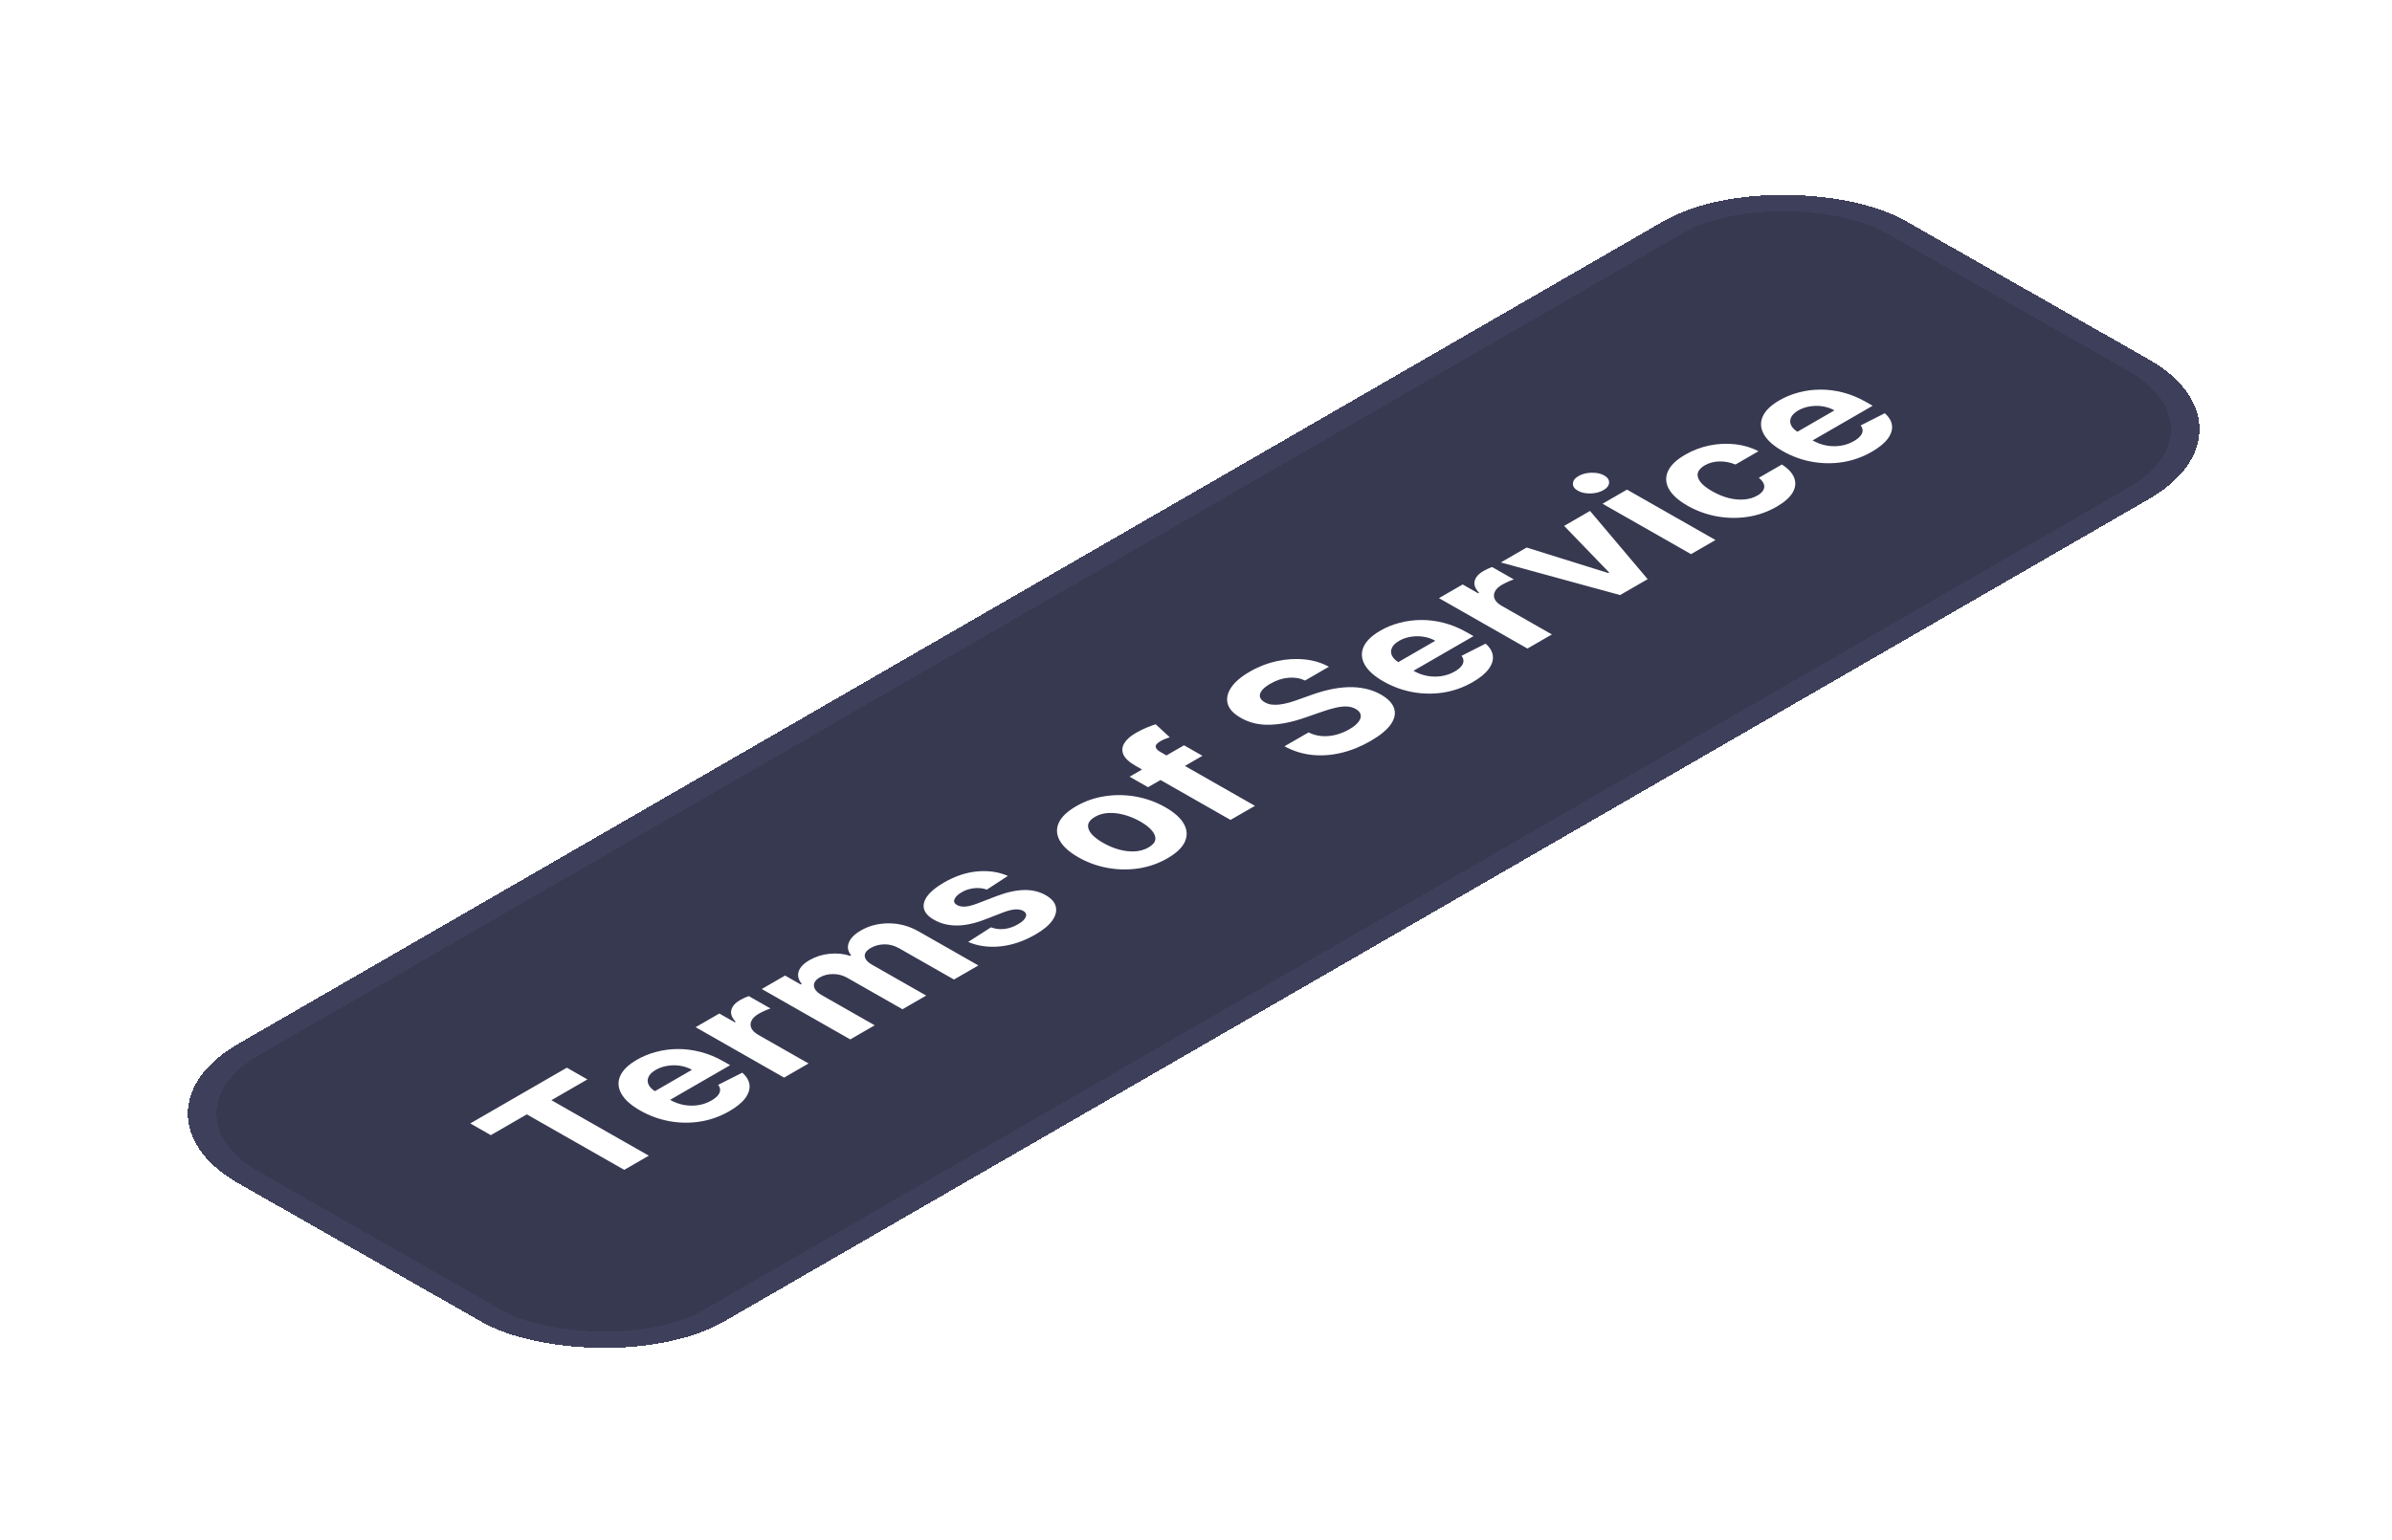 <svg width="205" height="132" viewBox="0 0 205 132" fill="none" xmlns="http://www.w3.org/2000/svg">
<g filter="url(#filter0_d_46_5069)">
<rect width="165" height="48" rx="12" transform="matrix(0.866 -0.5 0.869 0.495 10 83.5)" fill="#373951" shape-rendering="crispEdges"/>
<rect x="1.735" y="-0.005" width="163" height="46" rx="11" transform="matrix(0.866 -0.5 0.869 0.495 10.237 84.365)" stroke="#3E405B" stroke-width="2" shape-rendering="crispEdges"/>
<path d="M42.065 85.313L40.303 84.309L48.579 79.53L50.342 80.535L47.256 82.316L55.604 87.073L53.498 88.289L45.15 83.532L42.065 85.313ZM62.509 83.257C61.732 83.705 60.904 84.002 60.028 84.146C59.151 84.286 58.27 84.277 57.386 84.119C56.498 83.959 55.655 83.652 54.855 83.196C54.075 82.751 53.541 82.274 53.254 81.764C52.967 81.254 52.932 80.747 53.151 80.243C53.373 79.738 53.855 79.271 54.596 78.843C55.095 78.555 55.64 78.333 56.231 78.177C56.822 78.017 57.438 77.935 58.078 77.931C58.722 77.926 59.376 78.009 60.041 78.18C60.701 78.35 61.354 78.618 61.999 78.986L62.577 79.315L56.195 83L54.892 82.257L59.3 79.712C58.998 79.539 58.664 79.424 58.299 79.367C57.934 79.309 57.569 79.31 57.205 79.37C56.84 79.426 56.506 79.541 56.2 79.718C55.882 79.901 55.674 80.106 55.576 80.333C55.478 80.555 55.484 80.777 55.593 80.997C55.699 81.216 55.9 81.411 56.196 81.584L57.435 82.29C57.81 82.504 58.203 82.648 58.614 82.725C59.028 82.799 59.437 82.804 59.841 82.741C60.245 82.678 60.623 82.545 60.974 82.342C61.207 82.208 61.387 82.066 61.515 81.916C61.642 81.767 61.709 81.615 61.715 81.461C61.722 81.306 61.665 81.154 61.547 81.003L63.614 79.957C63.983 80.28 64.189 80.629 64.233 81.004C64.276 81.375 64.156 81.754 63.871 82.142C63.586 82.525 63.132 82.897 62.509 83.257ZM67.198 80.38L59.616 76.058L61.648 74.885L62.971 75.639L63.05 75.593C62.717 75.246 62.593 74.91 62.677 74.585C62.758 74.259 63.011 73.974 63.434 73.729C63.539 73.669 63.658 73.607 63.793 73.544C63.928 73.482 64.052 73.431 64.167 73.391L66.033 74.454C65.905 74.494 65.743 74.558 65.546 74.645C65.349 74.732 65.178 74.818 65.034 74.901C64.725 75.079 64.517 75.276 64.409 75.493C64.302 75.707 64.296 75.922 64.392 76.138C64.491 76.353 64.695 76.548 65.004 76.725L69.294 79.169L67.198 80.38ZM72.868 77.106L65.285 72.785L67.283 71.631L68.621 72.394L68.71 72.343C68.423 71.999 68.335 71.647 68.445 71.289C68.556 70.93 68.867 70.603 69.379 70.308C69.897 70.009 70.469 69.828 71.093 69.766C71.713 69.702 72.305 69.761 72.867 69.942L72.946 69.897C72.666 69.56 72.597 69.201 72.741 68.82C72.885 68.435 73.234 68.083 73.788 67.763C74.493 67.355 75.291 67.153 76.181 67.156C77.072 67.156 77.928 67.39 78.751 67.859L83.85 70.765L81.759 71.973L77.075 69.303C76.653 69.063 76.226 68.947 75.792 68.956C75.359 68.965 74.974 69.065 74.64 69.259C74.259 69.478 74.084 69.719 74.114 69.981C74.141 70.241 74.352 70.484 74.747 70.709L79.378 73.348L77.345 74.521L72.616 71.826C72.245 71.614 71.842 71.507 71.408 71.504C70.978 71.499 70.59 71.597 70.246 71.796C70.013 71.93 69.862 72.085 69.793 72.26C69.725 72.432 69.742 72.609 69.844 72.792C69.943 72.972 70.133 73.142 70.412 73.302L74.964 75.896L72.868 77.106ZM86.375 63.09L84.574 64.265C84.377 64.19 84.158 64.146 83.918 64.134C83.675 64.12 83.425 64.141 83.169 64.198C82.913 64.252 82.664 64.349 82.421 64.489C82.096 64.676 81.891 64.874 81.806 65.081C81.718 65.287 81.788 65.454 82.015 65.584C82.196 65.687 82.421 65.733 82.691 65.721C82.96 65.709 83.308 65.623 83.735 65.463L85.379 64.831C86.265 64.493 87.056 64.316 87.753 64.299C88.45 64.281 89.071 64.429 89.617 64.74C90.114 65.023 90.404 65.356 90.487 65.738C90.574 66.119 90.47 66.515 90.175 66.927C89.881 67.335 89.406 67.728 88.749 68.107C87.749 68.684 86.743 69.025 85.731 69.13C84.719 69.231 83.801 69.104 82.975 68.751L84.928 67.498C85.296 67.637 85.681 67.683 86.082 67.636C86.479 67.588 86.865 67.456 87.239 67.24C87.606 67.028 87.831 66.817 87.912 66.608C87.994 66.395 87.923 66.222 87.699 66.091C87.505 65.984 87.268 65.942 86.989 65.963C86.706 65.983 86.368 66.068 85.974 66.22L84.404 66.827C83.518 67.169 82.711 67.34 81.985 67.34C81.262 67.338 80.618 67.176 80.052 66.853C79.565 66.576 79.276 66.261 79.187 65.908C79.1 65.554 79.201 65.185 79.489 64.799C79.781 64.412 80.249 64.032 80.896 63.659C81.85 63.108 82.804 62.789 83.757 62.704C84.712 62.616 85.585 62.745 86.375 63.09ZM100.057 61.578C99.293 62.02 98.469 62.308 97.585 62.445C96.702 62.577 95.816 62.564 94.929 62.404C94.038 62.242 93.204 61.941 92.427 61.498C91.644 61.051 91.111 60.574 90.826 60.066C90.539 59.556 90.51 59.048 90.738 58.542C90.967 58.033 91.463 57.558 92.228 57.116C92.992 56.675 93.816 56.388 94.7 56.256C95.583 56.119 96.47 56.132 97.361 56.293C98.249 56.453 99.084 56.756 99.867 57.202C100.644 57.645 101.176 58.121 101.463 58.631C101.747 59.139 101.775 59.648 101.546 60.158C101.318 60.663 100.821 61.137 100.057 61.578ZM98.438 60.644C98.785 60.443 98.977 60.22 99.013 59.973C99.045 59.724 98.947 59.467 98.72 59.202C98.495 58.934 98.163 58.675 97.722 58.424C97.281 58.173 96.827 57.984 96.36 57.857C95.896 57.728 95.448 57.674 95.014 57.694C94.58 57.714 94.19 57.824 93.842 58.025C93.491 58.228 93.296 58.455 93.257 58.708C93.222 58.959 93.316 59.218 93.54 59.485C93.768 59.75 94.102 60.008 94.543 60.259C94.984 60.511 95.436 60.701 95.9 60.829C96.367 60.956 96.819 61.009 97.256 60.987C97.693 60.961 98.087 60.847 98.438 60.644ZM101.474 51.891L103.054 52.792L98.389 55.485L96.809 54.584L101.474 51.891ZM105.459 58.289L97.329 53.656C96.779 53.343 96.43 53.021 96.281 52.692C96.136 52.36 96.16 52.035 96.353 51.716C96.546 51.397 96.88 51.1 97.356 50.826C97.677 50.64 97.995 50.485 98.311 50.359C98.629 50.232 98.873 50.142 99.044 50.089L100.25 51.205C100.141 51.237 100.015 51.282 99.871 51.339C99.73 51.394 99.597 51.457 99.472 51.529C99.164 51.707 99.021 51.873 99.044 52.025C99.065 52.176 99.203 52.325 99.46 52.471L107.551 57.082L105.459 58.289ZM111.848 46.338C111.41 46.134 110.932 46.055 110.413 46.102C109.894 46.148 109.379 46.319 108.867 46.615C108.519 46.816 108.275 47.013 108.134 47.208C107.99 47.401 107.94 47.583 107.983 47.754C108.029 47.923 108.161 48.07 108.378 48.194C108.553 48.301 108.748 48.369 108.965 48.399C109.186 48.426 109.419 48.426 109.665 48.397C109.908 48.366 110.163 48.315 110.429 48.245C110.691 48.172 110.957 48.087 111.226 47.988L112.349 47.589C112.887 47.392 113.422 47.234 113.954 47.115C114.486 46.997 115.007 46.929 115.516 46.91C116.025 46.892 116.517 46.933 116.99 47.033C117.467 47.132 117.917 47.3 118.342 47.538C118.957 47.893 119.336 48.289 119.479 48.728C119.621 49.163 119.526 49.621 119.192 50.1C118.858 50.576 118.281 51.051 117.461 51.524C116.648 51.994 115.814 52.332 114.96 52.538C114.11 52.742 113.27 52.802 112.442 52.717C111.614 52.629 110.828 52.383 110.084 51.977L112.146 50.787C112.508 50.967 112.888 51.072 113.285 51.103C113.683 51.131 114.084 51.094 114.488 50.993C114.892 50.888 115.277 50.729 115.645 50.517C116.005 50.309 116.266 50.098 116.426 49.885C116.59 49.669 116.652 49.466 116.612 49.273C116.572 49.081 116.43 48.916 116.187 48.777C115.96 48.648 115.702 48.578 115.412 48.567C115.126 48.555 114.801 48.592 114.437 48.677C114.076 48.761 113.667 48.884 113.211 49.045L111.837 49.522C110.78 49.894 109.785 50.096 108.852 50.129C107.919 50.162 107.08 49.965 106.337 49.537C105.721 49.19 105.349 48.791 105.22 48.341C105.093 47.889 105.191 47.423 105.511 46.944C105.832 46.464 106.36 46.012 107.095 45.588C107.842 45.156 108.624 44.852 109.438 44.677C110.256 44.499 111.049 44.451 111.818 44.532C112.587 44.612 113.278 44.822 113.89 45.159L111.848 46.338ZM126.216 46.475C125.439 46.924 124.611 47.221 123.735 47.364C122.858 47.504 121.977 47.495 121.093 47.338C120.205 47.178 119.362 46.87 118.562 46.415C117.782 45.97 117.248 45.493 116.961 44.983C116.674 44.473 116.639 43.966 116.858 43.462C117.08 42.956 117.562 42.49 118.303 42.062C118.802 41.774 119.347 41.552 119.938 41.395C120.529 41.236 121.145 41.154 121.785 41.15C122.429 41.144 123.083 41.227 123.747 41.399C124.408 41.569 125.061 41.837 125.706 42.205L126.284 42.534L119.902 46.219L118.599 45.476L123.008 42.931C122.705 42.758 122.371 42.643 122.006 42.586C121.641 42.528 121.276 42.529 120.912 42.589C120.547 42.644 120.213 42.76 119.908 42.936C119.589 43.12 119.381 43.325 119.283 43.552C119.185 43.774 119.191 43.996 119.3 44.216C119.406 44.434 119.607 44.63 119.903 44.802L121.142 45.508C121.517 45.722 121.91 45.867 122.321 45.943C122.735 46.018 123.144 46.023 123.548 45.96C123.952 45.896 124.33 45.763 124.681 45.561C124.914 45.426 125.094 45.284 125.222 45.135C125.349 44.986 125.416 44.834 125.422 44.679C125.429 44.525 125.372 44.372 125.254 44.222L127.321 43.176C127.69 43.499 127.896 43.848 127.94 44.223C127.983 44.594 127.863 44.973 127.578 45.36C127.293 45.744 126.839 46.115 126.216 46.475ZM130.905 43.598L123.323 39.277L125.355 38.104L126.678 38.858L126.757 38.812C126.424 38.464 126.3 38.128 126.384 37.804C126.465 37.478 126.717 37.192 127.141 36.948C127.246 36.887 127.365 36.826 127.5 36.763C127.634 36.701 127.759 36.649 127.874 36.609L129.74 37.673C129.612 37.713 129.45 37.776 129.253 37.864C129.056 37.951 128.885 38.036 128.741 38.12C128.432 38.298 128.224 38.495 128.116 38.712C128.009 38.925 128.003 39.14 128.099 39.357C128.198 39.572 128.402 39.767 128.711 39.943L133.001 42.388L130.905 43.598ZM136.269 31.802L141.209 37.649L138.847 39.013L128.622 36.217L130.836 34.939L137.831 37.124L137.91 37.079L134.05 33.084L136.269 31.802ZM144.924 35.505L137.341 31.183L139.438 29.973L147.02 34.294L144.924 35.505ZM137.417 30.018C137.105 30.198 136.734 30.293 136.304 30.304C135.874 30.311 135.512 30.231 135.219 30.064C134.929 29.899 134.791 29.694 134.803 29.449C134.816 29.2 134.978 28.985 135.289 28.806C135.601 28.626 135.972 28.532 136.402 28.526C136.833 28.515 137.193 28.592 137.482 28.757C137.775 28.924 137.916 29.132 137.903 29.381C137.891 29.626 137.729 29.838 137.417 30.018ZM152.262 31.438C151.488 31.885 150.657 32.175 149.771 32.31C148.884 32.44 147.997 32.424 147.109 32.261C146.225 32.095 145.399 31.794 144.632 31.357C143.856 30.915 143.324 30.44 143.037 29.934C142.749 29.424 142.718 28.915 142.944 28.407C143.166 27.898 143.659 27.423 144.423 26.981C145.082 26.601 145.78 26.336 146.515 26.187C147.251 26.038 147.98 26.004 148.703 26.084C149.427 26.165 150.096 26.364 150.711 26.681L148.733 27.823C148.299 27.64 147.847 27.551 147.377 27.558C146.907 27.561 146.48 27.674 146.096 27.895C145.772 28.083 145.577 28.297 145.512 28.539C145.447 28.776 145.515 29.03 145.716 29.299C145.917 29.568 146.256 29.838 146.733 30.11C147.217 30.386 147.694 30.582 148.164 30.7C148.638 30.816 149.085 30.854 149.505 30.815C149.926 30.776 150.298 30.663 150.623 30.475C150.863 30.337 151.028 30.185 151.12 30.019C151.214 29.851 151.23 29.677 151.167 29.498C151.104 29.316 150.959 29.137 150.732 28.962L152.71 27.82C153.257 28.169 153.609 28.551 153.768 28.965C153.927 29.376 153.884 29.793 153.639 30.218C153.393 30.643 152.934 31.049 152.262 31.438ZM160.424 26.725C159.647 27.174 158.819 27.471 157.943 27.614C157.066 27.754 156.185 27.745 155.301 27.588C154.413 27.428 153.57 27.12 152.77 26.665C151.99 26.22 151.456 25.743 151.169 25.233C150.882 24.723 150.847 24.216 151.066 23.712C151.288 23.206 151.77 22.74 152.511 22.312C153.01 22.024 153.555 21.802 154.146 21.645C154.737 21.485 155.353 21.404 155.993 21.4C156.637 21.394 157.291 21.477 157.955 21.649C158.616 21.819 159.269 22.087 159.914 22.455L160.492 22.784L154.11 26.469L152.807 25.726L157.216 23.18C156.913 23.008 156.579 22.893 156.214 22.836C155.849 22.778 155.485 22.779 155.12 22.839C154.755 22.894 154.421 23.01 154.116 23.186C153.797 23.37 153.589 23.575 153.491 23.802C153.393 24.024 153.399 24.246 153.508 24.466C153.614 24.684 153.815 24.88 154.111 25.052L155.35 25.759C155.725 25.972 156.118 26.117 156.529 26.193C156.943 26.268 157.352 26.273 157.756 26.21C158.16 26.146 158.538 26.013 158.889 25.811C159.122 25.676 159.302 25.534 159.43 25.385C159.557 25.236 159.624 25.084 159.63 24.93C159.637 24.775 159.58 24.622 159.462 24.472L161.529 23.426C161.898 23.749 162.104 24.098 162.148 24.473C162.191 24.844 162.071 25.223 161.786 25.61C161.501 25.994 161.047 26.366 160.424 26.725Z" fill="white"/>
</g>
<defs>
<filter id="filter0_d_46_5069" x="-6" y="-3" width="216.597" height="138.268" filterUnits="userSpaceOnUse" color-interpolation-filters="sRGB">
<feFlood flood-opacity="0" result="BackgroundImageFix"/>
<feColorMatrix in="SourceAlpha" type="matrix" values="0 0 0 0 0 0 0 0 0 0 0 0 0 0 0 0 0 0 127 0" result="hardAlpha"/>
<feOffset dy="12"/>
<feGaussianBlur stdDeviation="8"/>
<feComposite in2="hardAlpha" operator="out"/>
<feColorMatrix type="matrix" values="0 0 0 0 0 0 0 0 0 0 0 0 0 0 0 0 0 0 0.3 0"/>
<feBlend mode="normal" in2="BackgroundImageFix" result="effect1_dropShadow_46_5069"/>
<feBlend mode="normal" in="SourceGraphic" in2="effect1_dropShadow_46_5069" result="shape"/>
</filter>
</defs>
</svg>
